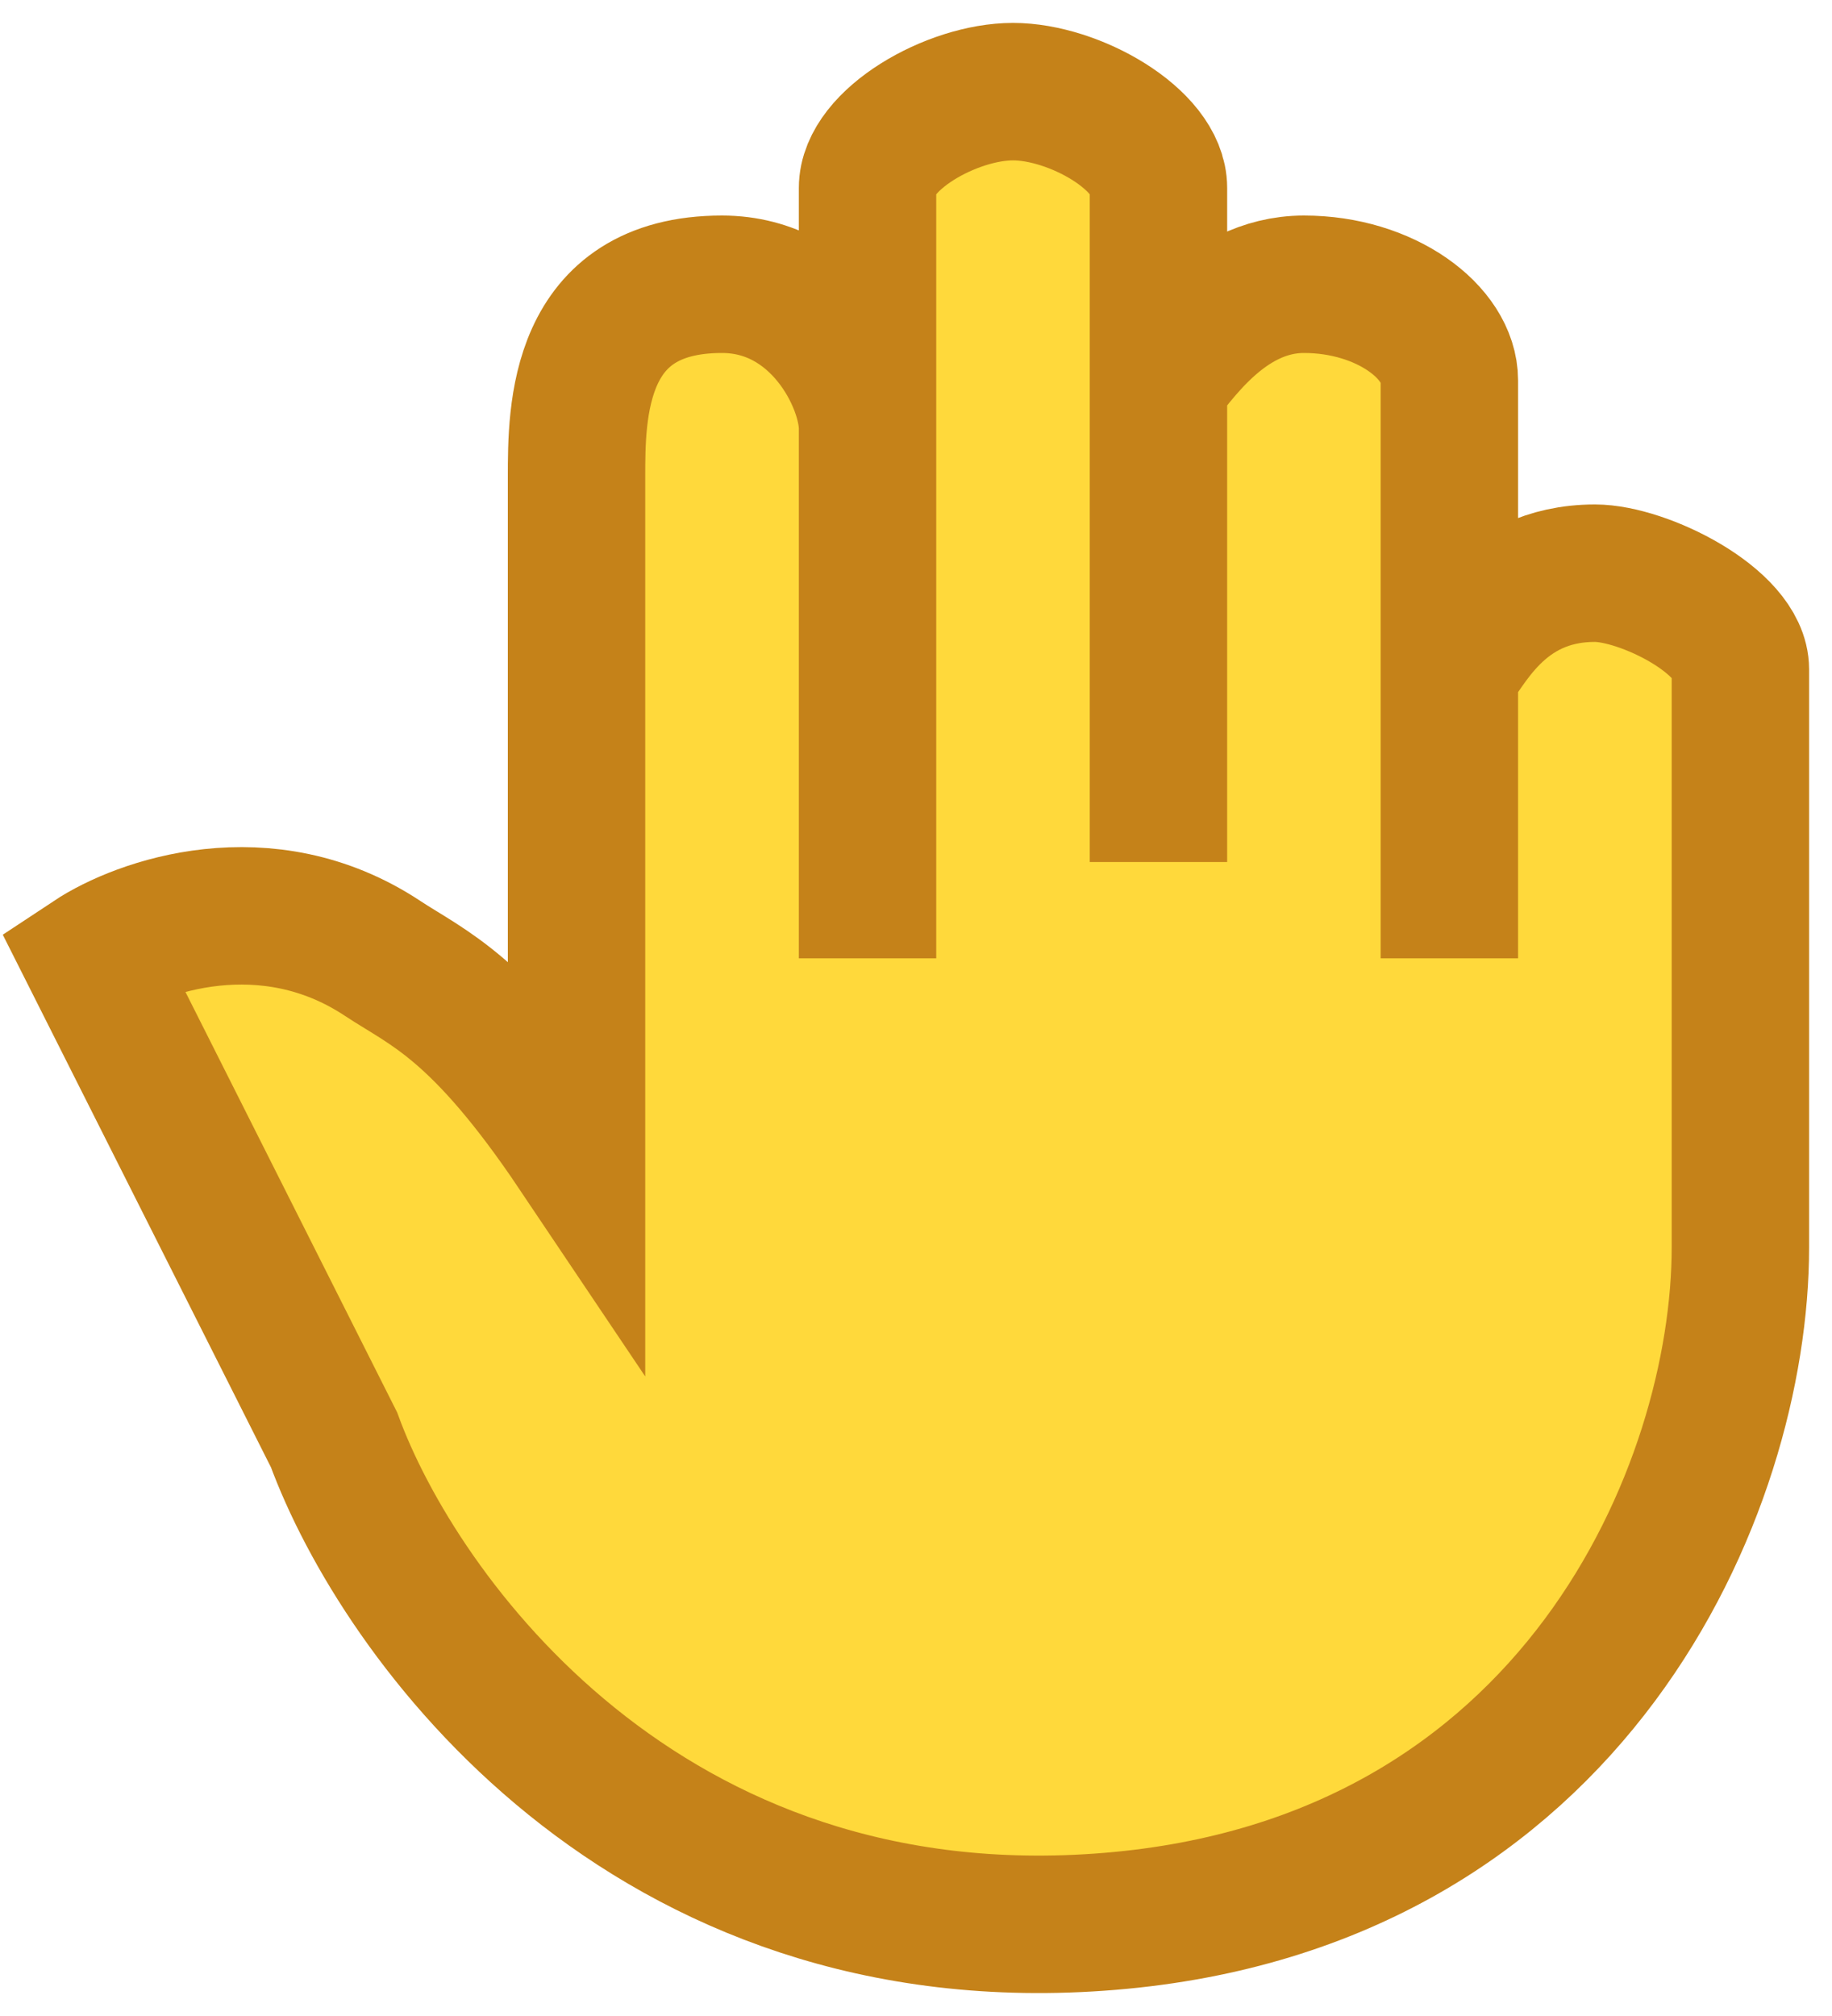 <svg width="20" height="22" viewBox="0 0 20 22" fill="none" xmlns="http://www.w3.org/2000/svg">
<path d="M11.059 1C11.728 1 12.647 1.525 12.647 2.051V4.153C12.823 3.978 13.345 3.102 14.235 3.102C15.126 3.102 15.823 3.627 15.823 4.153V7.305C16 7.13 16.353 6.255 17.412 6.255C17.941 6.255 19 6.78 19 7.305V13.611C19 16.238 17.2 20.547 12.118 20.967C7.035 21.388 4.353 17.64 3.647 15.713L1 10.458C1.529 10.108 2.906 9.618 4.176 10.458C4.669 10.784 5.235 10.984 6.294 12.56V5.204C6.294 4.503 6.294 3.102 7.882 3.102C8.941 3.102 9.471 4.153 9.471 4.678V2.051C9.471 1.525 10.39 1 11.059 1Z" fill="#FFD93B"/>
<path d="M12.647 9.407V4.153M9.471 10.458V4.678M12.647 4.153V2.051C12.647 1.525 11.728 1 11.059 1C10.39 1 9.471 1.525 9.471 2.051V4.678M12.647 4.153C12.823 3.978 13.345 3.102 14.235 3.102C15.126 3.102 15.823 3.627 15.823 4.153V7.305M15.823 10.458V7.305M15.823 7.305C16 7.13 16.353 6.255 17.412 6.255C17.941 6.255 19 6.78 19 7.305V13.611C19 16.238 17.2 20.547 12.118 20.967C7.035 21.388 4.353 17.64 3.647 15.713L1 10.458C1.529 10.108 2.906 9.618 4.176 10.458C4.669 10.784 5.235 10.984 6.294 12.56V5.204C6.294 4.503 6.294 3.102 7.882 3.102C8.941 3.102 9.471 4.153 9.471 4.678" stroke="#C58219" stroke-width="1.5"/>
</svg>
